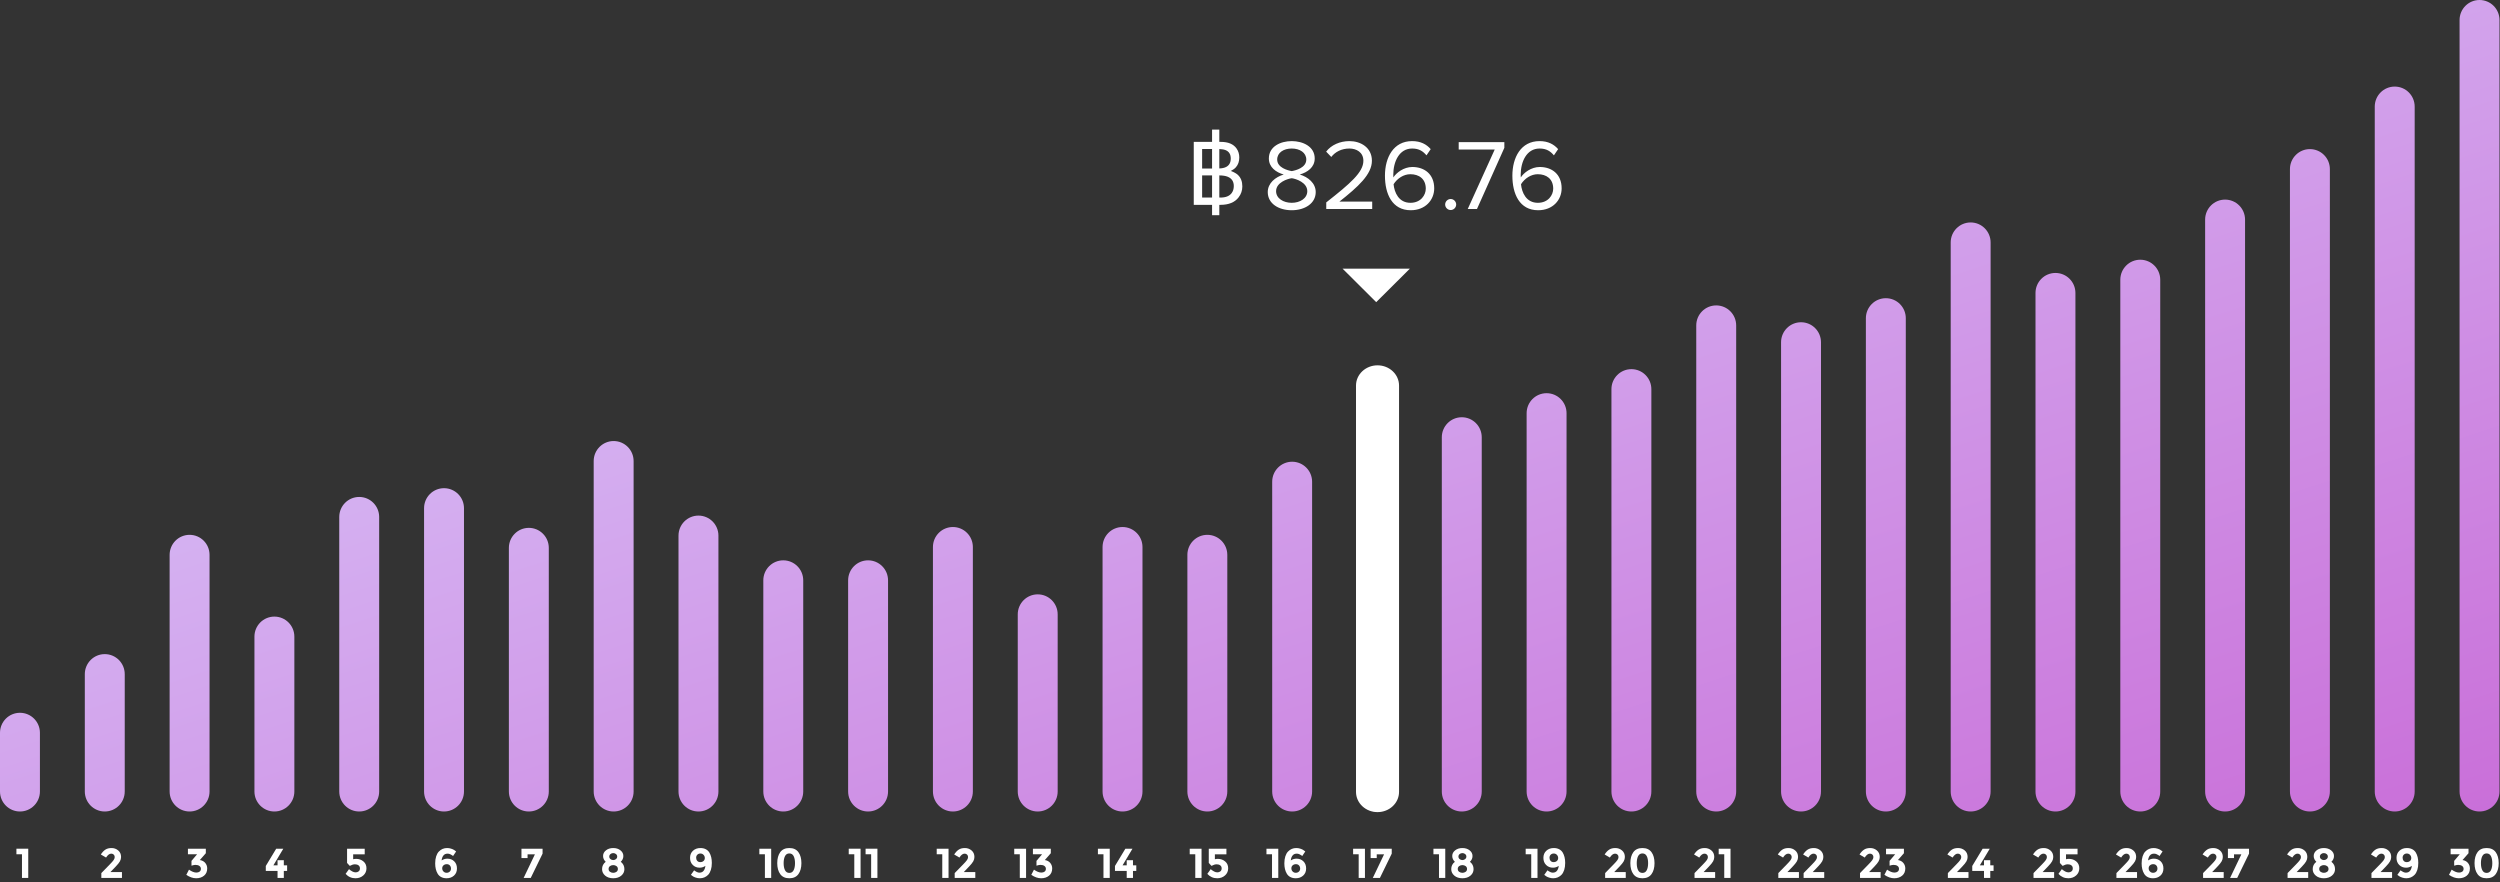<?xml version="1.0" encoding="UTF-8" standalone="no"?>
<svg width="598px" height="211px" viewBox="0 0 598 211" version="1.1" xmlns="http://www.w3.org/2000/svg" xmlns:xlink="http://www.w3.org/1999/xlink">
    <rect x="0" y="0" width="598" height="211" fill="#333333" stroke="none"/>
    <!-- Generator: Sketch 41.2 (35397) - http://www.bohemiancoding.com/sketch -->
    <title>Group 4</title>
    <desc>Created with Sketch.</desc>
    <defs>
        <linearGradient x1="0%" y1="0%" x2="102%" y2="101%" id="linearGradient-1">
            <stop stop-color="#DBD7FF" offset="0%"></stop>
            <stop stop-color="#C96DD8" offset="100%"></stop>
        </linearGradient>
    </defs>
    <g id="Page-1" stroke="none" stroke-width="1" fill="none" fill-rule="evenodd">
        <g id="Desktop-HD-Copy-5" transform="translate(-139, -416)">
            <g id="Group-4" transform="translate(139, 416)">
                <g id="Group-2">
                    <path d="M593.103,194.111 C590.466,194.111 588.329,191.967 588.329,189.322 L588.329,4.789 C588.329,2.144 590.466,0 593.103,0 C595.74,0 597.878,2.144 597.878,4.789 L597.878,189.322 C597.878,191.967 595.74,194.111 593.103,194.111 L593.103,194.111 Z M572.816,194.111 C570.179,194.111 568.041,191.967 568.041,189.322 L568.041,25.498 C568.041,22.853 570.179,20.709 572.816,20.709 C575.453,20.709 577.59,22.853 577.59,25.498 L577.59,189.322 C577.59,191.967 575.453,194.111 572.816,194.111 L572.816,194.111 Z M552.529,194.111 C549.892,194.111 547.754,191.967 547.754,189.322 L547.754,40.454 C547.754,37.809 549.892,35.665 552.529,35.665 C555.166,35.665 557.304,37.809 557.304,40.454 L557.304,189.322 C557.304,191.967 555.166,194.111 552.529,194.111 L552.529,194.111 Z M532.241,194.111 C529.604,194.111 527.467,191.967 527.467,189.322 L527.467,52.534 C527.467,49.889 529.604,47.745 532.241,47.745 C534.878,47.745 537.016,49.889 537.016,52.534 L537.016,189.322 C537.016,191.967 534.878,194.111 532.241,194.111 L532.241,194.111 Z M511.954,194.111 C509.317,194.111 507.179,191.967 507.179,189.322 L507.179,66.915 C507.179,64.27 509.317,62.126 511.954,62.126 C514.591,62.126 516.728,64.27 516.728,66.915 L516.728,189.322 C516.728,191.967 514.591,194.111 511.954,194.111 L511.954,194.111 Z M491.667,194.111 C489.03,194.111 486.892,191.967 486.892,189.322 L486.892,70.079 C486.892,67.434 489.03,65.29 491.667,65.29 C494.304,65.29 496.442,67.434 496.442,70.079 L496.442,189.322 C496.442,191.967 494.304,194.111 491.667,194.111 L491.667,194.111 Z M471.38,194.111 C468.743,194.111 466.606,191.967 466.606,189.322 L466.606,57.999 C466.606,55.354 468.743,53.21 471.38,53.21 C474.017,53.21 476.154,55.354 476.154,57.999 L476.154,189.322 C476.154,191.967 474.017,194.111 471.38,194.111 L471.38,194.111 Z M451.093,194.111 C448.456,194.111 446.318,191.967 446.318,189.322 L446.318,76.119 C446.318,73.474 448.456,71.33 451.093,71.33 C453.73,71.33 455.867,73.474 455.867,76.119 L455.867,189.322 C455.867,191.967 453.73,194.111 451.093,194.111 L451.093,194.111 Z M430.805,194.111 C428.168,194.111 426.03,191.967 426.03,189.322 L426.03,81.871 C426.03,79.226 428.168,77.082 430.805,77.082 C433.442,77.082 435.58,79.226 435.58,81.871 L435.58,189.322 C435.58,191.967 433.442,194.111 430.805,194.111 L430.805,194.111 Z M410.518,194.111 C407.881,194.111 405.744,191.967 405.744,189.322 L405.744,77.844 C405.744,75.2 407.881,73.055 410.518,73.055 C413.155,73.055 415.293,75.2 415.293,77.844 L415.293,189.322 C415.293,191.967 413.155,194.111 410.518,194.111 L410.518,194.111 Z M390.231,194.111 C387.594,194.111 385.456,191.967 385.456,189.322 L385.456,93.089 C385.456,90.444 387.594,88.3 390.231,88.3 C392.868,88.3 395.005,90.444 395.005,93.089 L395.005,189.322 C395.005,191.967 392.868,194.111 390.231,194.111 L390.231,194.111 Z M369.944,194.111 C367.307,194.111 365.169,191.967 365.169,189.322 L365.169,98.841 C365.169,96.196 367.307,94.052 369.944,94.052 C372.581,94.052 374.718,96.196 374.718,98.841 L374.718,189.322 C374.718,191.967 372.581,194.111 369.944,194.111 L369.944,194.111 Z M349.657,194.111 C347.02,194.111 344.882,191.967 344.882,189.322 L344.882,104.594 C344.882,101.949 347.02,99.805 349.657,99.805 C352.293,99.805 354.431,101.949 354.431,104.594 L354.431,189.322 C354.431,191.967 352.293,194.111 349.657,194.111 L349.657,194.111 Z M329.37,194.111 C326.733,194.111 324.595,191.967 324.595,189.322 L324.595,93.089 C324.595,90.444 326.733,88.3 329.37,88.3 C332.007,88.3 334.144,90.444 334.144,93.089 L334.144,189.322 C334.144,191.967 332.007,194.111 329.37,194.111 L329.37,194.111 Z M309.082,194.111 C306.445,194.111 304.308,191.967 304.308,189.322 L304.308,115.235 C304.308,112.591 306.445,110.446 309.082,110.446 C311.719,110.446 313.857,112.591 313.857,115.235 L313.857,189.322 C313.857,191.967 311.719,194.111 309.082,194.111 L309.082,194.111 Z M288.795,194.111 C286.158,194.111 284.021,191.967 284.021,189.321 L284.021,132.721 C284.021,130.076 286.158,127.932 288.795,127.932 C291.432,127.932 293.57,130.076 293.57,132.721 L293.57,189.321 C293.57,191.967 291.432,194.111 288.795,194.111 L288.795,194.111 Z M268.508,194.111 C265.871,194.111 263.733,191.967 263.733,189.322 L263.733,130.852 C263.733,128.206 265.871,126.063 268.508,126.063 C271.145,126.063 273.282,128.206 273.282,130.852 L273.282,189.322 C273.282,191.967 271.145,194.111 268.508,194.111 L268.508,194.111 Z M248.221,194.112 C245.584,194.112 243.446,191.968 243.446,189.322 L243.446,146.958 C243.446,144.313 245.584,142.169 248.221,142.169 C250.858,142.169 252.995,144.313 252.995,146.958 L252.995,189.322 C252.995,191.968 250.858,194.112 248.221,194.112 L248.221,194.112 Z M227.933,194.111 C225.296,194.111 223.159,191.967 223.159,189.322 L223.159,130.852 C223.159,128.206 225.296,126.063 227.933,126.063 C230.57,126.063 232.708,128.206 232.708,130.852 L232.708,189.322 C232.708,191.967 230.57,194.111 227.933,194.111 L227.933,194.111 Z M207.646,194.111 C205.01,194.111 202.872,191.967 202.872,189.322 L202.872,138.821 C202.872,136.176 205.01,134.032 207.646,134.032 C210.283,134.032 212.421,136.176 212.421,138.821 L212.421,189.322 C212.421,191.967 210.283,194.111 207.646,194.111 L207.646,194.111 Z M187.359,194.111 C184.722,194.111 182.584,191.967 182.584,189.322 L182.584,138.821 C182.584,136.176 184.722,134.032 187.359,134.032 C189.996,134.032 192.133,136.176 192.133,138.821 L192.133,189.322 C192.133,191.967 189.996,194.111 187.359,194.111 L187.359,194.111 Z M167.072,194.112 C164.435,194.112 162.298,191.968 162.298,189.322 L162.298,128.119 C162.298,125.474 164.435,123.33 167.072,123.33 C169.709,123.33 171.847,125.474 171.847,128.119 L171.847,189.322 C171.847,191.968 169.709,194.112 167.072,194.112 L167.072,194.112 Z M146.785,194.111 C144.148,194.111 142.01,191.967 142.01,189.322 L142.01,110.286 C142.01,107.642 144.148,105.497 146.785,105.497 C149.422,105.497 151.559,107.642 151.559,110.286 L151.559,189.322 C151.559,191.967 149.422,194.111 146.785,194.111 L146.785,194.111 Z M126.498,194.111 C123.86,194.111 121.723,191.967 121.723,189.322 L121.723,131.055 C121.723,128.409 123.86,126.265 126.498,126.265 C129.135,126.265 131.272,128.409 131.272,131.055 L131.272,189.322 C131.272,191.967 129.135,194.111 126.498,194.111 L126.498,194.111 Z M106.21,194.111 C103.573,194.111 101.436,191.967 101.436,189.322 L101.436,121.563 C101.436,118.918 103.573,116.774 106.21,116.774 C108.847,116.774 110.985,118.918 110.985,121.563 L110.985,189.322 C110.985,191.967 108.847,194.111 106.21,194.111 L106.21,194.111 Z M85.923,194.111 C83.286,194.111 81.149,191.967 81.149,189.322 L81.149,123.66 C81.149,121.016 83.286,118.871 85.923,118.871 C88.56,118.871 90.697,121.016 90.697,123.66 L90.697,189.322 C90.697,191.967 88.56,194.111 85.923,194.111 L85.923,194.111 Z M65.636,194.111 C62.999,194.111 60.861,191.967 60.861,189.322 L60.861,152.279 C60.861,149.634 62.999,147.49 65.636,147.49 C68.273,147.49 70.41,149.634 70.41,152.279 L70.41,189.322 C70.41,191.967 68.273,194.111 65.636,194.111 L65.636,194.111 Z M45.348,194.111 C42.712,194.111 40.574,191.967 40.574,189.322 L40.574,132.721 C40.574,130.076 42.712,127.932 45.348,127.932 C47.986,127.932 50.123,130.076 50.123,132.721 L50.123,189.322 C50.123,191.967 47.986,194.111 45.348,194.111 L45.348,194.111 Z M25.062,194.111 C22.425,194.111 20.287,191.967 20.287,189.322 L20.287,161.254 C20.287,158.61 22.425,156.465 25.062,156.465 C27.699,156.465 29.836,158.61 29.836,161.254 L29.836,189.322 C29.836,191.967 27.699,194.111 25.062,194.111 L25.062,194.111 Z M4.774,194.111 C2.137,194.111 0,191.967 0,189.322 L0,175.288 C0,172.644 2.137,170.499 4.774,170.499 C7.412,170.499 9.549,172.644 9.549,175.288 L9.549,189.322 C9.549,191.967 7.412,194.111 4.774,194.111 L4.774,194.111 Z" id="Shape" fill="url(#linearGradient-1)"></path>
                    <g id="Active" transform="translate(320, 64)" fill="#FFFFFF">
                        <path d="M9.504,130.259 C6.661,130.259 4.356,128.093 4.356,125.422 L4.356,28.223 C4.356,25.551 6.661,23.386 9.504,23.386 C12.347,23.386 14.651,25.551 14.651,28.223 L14.651,125.422 C14.651,128.093 12.347,130.259 9.504,130.259 L9.504,130.259 Z" id="Shape"></path>
                        <g id="Triangle" transform="translate(0.505, 0.265)">
                            <polygon id="Shape" points="8.686 8.012 0.642 0.002 16.73 0.002"></polygon>
                        </g>
                    </g>
                    <polygon id="1" fill="#FFFFFF" points="3.927 203.01 6.757 203.01 6.757 210 5.257 210 5.257 204.34 3.927 204.34"></polygon>
                    <path d="M27.175,205.735 C27.352,205.485 27.44,205.243 27.44,205.01 C27.44,204.777 27.364,204.582 27.21,204.425 C27.057,204.268 26.86,204.19 26.62,204.19 C26.18,204.19 25.764,204.503 25.37,205.13 L24.12,204.39 C24.447,203.883 24.805,203.5 25.195,203.24 C25.585,202.98 26.082,202.85 26.685,202.85 C27.289,202.85 27.819,203.042 28.275,203.425 C28.732,203.808 28.96,204.33 28.96,204.99 C28.96,205.35 28.869,205.695 28.685,206.025 C28.502,206.355 28.164,206.777 27.67,207.29 L26.41,208.6 L29.17,208.6 L29.17,210 L24.24,210 L24.24,208.84 L26.29,206.74 C26.704,206.32 26.999,205.985 27.175,205.735 Z" id="2" fill="#FFFFFF"></path>
                    <path d="M44.954,204.34 L44.954,203.01 L49.234,203.01 L49.234,204.09 L47.804,205.72 C48.364,205.813 48.797,206.048 49.104,206.425 C49.41,206.802 49.564,207.237 49.564,207.73 C49.564,208.463 49.315,209.038 48.819,209.455 C48.322,209.872 47.687,210.08 46.914,210.08 C46.14,210.08 45.357,209.807 44.564,209.26 L45.204,208.02 C45.864,208.487 46.454,208.72 46.974,208.72 C47.287,208.72 47.545,208.643 47.749,208.49 C47.952,208.337 48.054,208.115 48.054,207.825 C48.054,207.535 47.937,207.305 47.704,207.135 C47.47,206.965 47.147,206.88 46.734,206.88 C46.514,206.88 46.204,206.943 45.804,207.07 L45.804,205.92 L47.144,204.34 L44.954,204.34 Z" id="3" fill="#FFFFFF"></path>
                    <polygon id="4" fill="#FFFFFF" points="66.389 206.98 66.389 205.76 67.889 205.76 67.889 206.98 68.679 206.98 68.679 208.33 67.889 208.33 67.889 210 66.389 210 66.389 208.33 63.579 208.33 63.579 207.14 66.069 203.01 67.769 203.01 65.399 206.98"></polygon>
                    <path d="M87.239,203.01 L87.239,204.36 L84.479,204.36 L84.479,205.53 C84.685,205.47 84.922,205.44 85.189,205.44 C85.862,205.44 86.442,205.643 86.929,206.05 C87.415,206.457 87.659,207.005 87.659,207.695 C87.659,208.385 87.407,208.955 86.904,209.405 C86.4,209.855 85.779,210.08 85.039,210.08 C84.092,210.08 83.302,209.73 82.669,209.03 L83.489,207.89 C83.549,207.95 83.629,208.023 83.729,208.11 C83.829,208.197 84.012,208.312 84.279,208.455 C84.545,208.598 84.812,208.67 85.079,208.67 C85.345,208.67 85.582,208.59 85.789,208.43 C85.995,208.27 86.099,208.033 86.099,207.72 C86.099,207.407 85.987,207.165 85.764,206.995 C85.54,206.825 85.252,206.74 84.899,206.74 C84.545,206.74 84.135,206.867 83.669,207.12 L83.019,206.42 L83.019,203.01 L87.239,203.01 Z" id="5" fill="#FFFFFF"></path>
                    <path d="M107.075,204.19 C106.642,204.19 106.307,204.335 106.07,204.625 C105.834,204.915 105.689,205.31 105.635,205.81 C106.069,205.53 106.529,205.39 107.015,205.39 C107.669,205.39 108.214,205.603 108.65,206.03 C109.087,206.457 109.305,207.025 109.305,207.735 C109.305,208.445 109.07,209.013 108.6,209.44 C108.13,209.867 107.539,210.08 106.825,210.08 C106.332,210.08 105.904,209.985 105.54,209.795 C105.177,209.605 104.895,209.34 104.695,209 C104.295,208.34 104.095,207.513 104.095,206.52 C104.095,205.88 104.174,205.318 104.33,204.835 C104.487,204.352 104.702,203.97 104.975,203.69 C105.509,203.13 106.169,202.85 106.955,202.85 C107.282,202.85 107.594,202.898 107.89,202.995 C108.187,203.092 108.415,203.19 108.575,203.29 C108.735,203.39 108.912,203.517 109.105,203.67 L108.365,204.77 C108.325,204.73 108.267,204.677 108.19,204.61 C108.114,204.543 107.962,204.457 107.735,204.35 C107.509,204.243 107.289,204.19 107.075,204.19 Z M106.09,206.985 C105.88,207.168 105.775,207.407 105.775,207.7 C105.775,207.993 105.875,208.245 106.075,208.455 C106.275,208.665 106.525,208.77 106.825,208.77 C107.125,208.77 107.375,208.677 107.575,208.49 C107.775,208.303 107.875,208.062 107.875,207.765 C107.875,207.468 107.785,207.218 107.605,207.015 C107.425,206.812 107.18,206.71 106.87,206.71 C106.56,206.71 106.3,206.802 106.09,206.985 Z" id="6" fill="#FFFFFF"></path>
                    <polygon id="7" fill="#FFFFFF" points="124.734 205.25 124.734 203.01 129.784 203.01 129.784 204.19 126.954 210 125.254 210 127.954 204.35 126.194 204.35 126.194 205.25"></polygon>
                    <path d="M146.685,202.85 C147.379,202.85 147.955,203.033 148.415,203.4 C148.875,203.767 149.105,204.218 149.105,204.755 C149.105,205.292 148.899,205.753 148.485,206.14 C149.065,206.587 149.355,207.173 149.355,207.9 C149.355,208.513 149.109,209.03 148.615,209.45 C148.122,209.87 147.479,210.08 146.685,210.08 C145.892,210.08 145.249,209.87 144.755,209.45 C144.262,209.03 144.015,208.513 144.015,207.9 C144.015,207.173 144.305,206.587 144.885,206.14 C144.465,205.747 144.255,205.283 144.255,204.75 C144.255,204.217 144.487,203.767 144.95,203.4 C145.414,203.033 145.992,202.85 146.685,202.85 Z M146.685,208.78 C146.959,208.78 147.212,208.702 147.445,208.545 C147.679,208.388 147.795,208.16 147.795,207.86 C147.795,207.56 147.682,207.33 147.455,207.17 C147.229,207.01 146.972,206.93 146.685,206.93 C146.399,206.93 146.142,207.01 145.915,207.17 C145.689,207.33 145.575,207.56 145.575,207.86 C145.575,208.16 145.692,208.388 145.925,208.545 C146.159,208.702 146.412,208.78 146.685,208.78 Z M146.685,205.73 C146.939,205.73 147.16,205.65 147.35,205.49 C147.54,205.33 147.635,205.132 147.635,204.895 C147.635,204.658 147.542,204.46 147.355,204.3 C147.169,204.14 146.945,204.06 146.685,204.06 C146.425,204.06 146.202,204.14 146.015,204.3 C145.829,204.46 145.735,204.658 145.735,204.895 C145.735,205.132 145.83,205.33 146.02,205.49 C146.21,205.65 146.432,205.73 146.685,205.73 Z" id="8" fill="#FFFFFF"></path>
                    <path d="M167.29,208.74 C167.724,208.74 168.059,208.595 168.295,208.305 C168.532,208.015 168.677,207.62 168.73,207.12 C168.304,207.407 167.844,207.55 167.35,207.55 C166.697,207.55 166.152,207.335 165.715,206.905 C165.279,206.475 165.06,205.907 165.06,205.2 C165.06,204.493 165.295,203.925 165.765,203.495 C166.235,203.065 166.827,202.85 167.54,202.85 C168.034,202.85 168.462,202.945 168.825,203.135 C169.189,203.325 169.474,203.59 169.68,203.93 C170.074,204.59 170.27,205.417 170.27,206.41 C170.27,207.05 170.192,207.612 170.035,208.095 C169.879,208.578 169.667,208.96 169.4,209.24 C168.854,209.8 168.19,210.08 167.41,210.08 C167.084,210.08 166.77,210.032 166.47,209.935 C166.17,209.838 165.944,209.742 165.79,209.645 C165.637,209.548 165.46,209.423 165.26,209.27 L166.04,208.17 C166.087,208.21 166.149,208.262 166.225,208.325 C166.302,208.388 166.45,208.473 166.67,208.58 C166.89,208.687 167.097,208.74 167.29,208.74 Z M168.28,205.95 C168.487,205.77 168.59,205.533 168.59,205.24 C168.59,204.947 168.49,204.693 168.29,204.48 C168.09,204.267 167.84,204.16 167.54,204.16 C167.24,204.16 166.995,204.255 166.805,204.445 C166.615,204.635 166.52,204.877 166.52,205.17 C166.52,205.463 166.607,205.712 166.78,205.915 C166.954,206.118 167.195,206.22 167.505,206.22 C167.815,206.22 168.074,206.13 168.28,205.95 Z" id="9" fill="#FFFFFF"></path>
                    <path d="M181.636,203.01 L184.466,203.01 L184.466,210 L182.966,210 L182.966,204.34 L181.636,204.34 L181.636,203.01 Z M187.446,206.47 C187.446,207.17 187.556,207.733 187.776,208.16 C187.996,208.587 188.339,208.8 188.806,208.8 C189.273,208.8 189.616,208.587 189.836,208.16 C190.056,207.733 190.166,207.17 190.166,206.47 C190.166,205.77 190.056,205.207 189.836,204.78 C189.616,204.353 189.273,204.14 188.806,204.14 C188.339,204.14 187.996,204.353 187.776,204.78 C187.556,205.207 187.446,205.77 187.446,206.47 Z M186.636,209.095 C186.156,208.438 185.916,207.562 185.916,206.465 C185.916,205.368 186.156,204.492 186.636,203.835 C187.116,203.178 187.839,202.85 188.806,202.85 C189.773,202.85 190.496,203.178 190.976,203.835 C191.456,204.492 191.696,205.368 191.696,206.465 C191.696,207.562 191.456,208.438 190.976,209.095 C190.496,209.752 189.773,210.08 188.806,210.08 C187.839,210.08 187.116,209.752 186.636,209.095 Z" id="10" fill="#FFFFFF"></path>
                    <path d="M203.018,203.01 L205.848,203.01 L205.848,210 L204.348,210 L204.348,204.34 L203.018,204.34 L203.018,203.01 Z M207.048,203.01 L209.878,203.01 L209.878,210 L208.378,210 L208.378,204.34 L207.048,204.34 L207.048,203.01 Z" id="11" fill="#FFFFFF"></path>
                    <path d="M224.061,203.01 L226.891,203.01 L226.891,210 L225.391,210 L225.391,204.34 L224.061,204.34 L224.061,203.01 Z M231.296,205.735 C231.473,205.485 231.561,205.243 231.561,205.01 C231.561,204.777 231.484,204.582 231.331,204.425 C231.178,204.268 230.981,204.19 230.741,204.19 C230.301,204.19 229.884,204.503 229.491,205.13 L228.241,204.39 C228.568,203.883 228.926,203.5 229.316,203.24 C229.706,202.98 230.203,202.85 230.806,202.85 C231.409,202.85 231.939,203.042 232.396,203.425 C232.853,203.808 233.081,204.33 233.081,204.99 C233.081,205.35 232.989,205.695 232.806,206.025 C232.623,206.355 232.284,206.777 231.791,207.29 L230.531,208.6 L233.291,208.6 L233.291,210 L228.361,210 L228.361,208.84 L230.411,206.74 C230.824,206.32 231.119,205.985 231.296,205.735 Z" id="12" fill="#FFFFFF"></path>
                    <path d="M242.605,203.01 L245.435,203.01 L245.435,210 L243.935,210 L243.935,204.34 L242.605,204.34 L242.605,203.01 Z M247.075,204.34 L247.075,203.01 L251.355,203.01 L251.355,204.09 L249.925,205.72 C250.485,205.813 250.918,206.048 251.225,206.425 C251.531,206.802 251.685,207.237 251.685,207.73 C251.685,208.463 251.436,209.038 250.94,209.455 C250.443,209.872 249.808,210.08 249.035,210.08 C248.261,210.08 247.478,209.807 246.685,209.26 L247.325,208.02 C247.985,208.487 248.575,208.72 249.095,208.72 C249.408,208.72 249.666,208.643 249.87,208.49 C250.073,208.337 250.175,208.115 250.175,207.825 C250.175,207.535 250.058,207.305 249.825,207.135 C249.591,206.965 249.268,206.88 248.855,206.88 C248.635,206.88 248.325,206.943 247.925,207.07 L247.925,205.92 L249.265,204.34 L247.075,204.34 Z" id="13" fill="#FFFFFF"></path>
                    <path d="M262.62,203.01 L265.45,203.01 L265.45,210 L263.95,210 L263.95,204.34 L262.62,204.34 L262.62,203.01 Z M269.51,206.98 L269.51,205.76 L271.01,205.76 L271.01,206.98 L271.8,206.98 L271.8,208.33 L271.01,208.33 L271.01,210 L269.51,210 L269.51,208.33 L266.7,208.33 L266.7,207.14 L269.19,203.01 L270.89,203.01 L268.52,206.98 L269.51,206.98 Z" id="14" fill="#FFFFFF"></path>
                    <path d="M284.58,203.01 L287.41,203.01 L287.41,210 L285.91,210 L285.91,204.34 L284.58,204.34 L284.58,203.01 Z M293.36,203.01 L293.36,204.36 L290.6,204.36 L290.6,205.53 C290.806,205.47 291.043,205.44 291.31,205.44 C291.983,205.44 292.563,205.643 293.05,206.05 C293.536,206.457 293.78,207.005 293.78,207.695 C293.78,208.385 293.528,208.955 293.025,209.405 C292.521,209.855 291.9,210.08 291.16,210.08 C290.213,210.08 289.423,209.73 288.79,209.03 L289.61,207.89 C289.67,207.95 289.75,208.023 289.85,208.11 C289.95,208.197 290.133,208.312 290.4,208.455 C290.666,208.598 290.933,208.67 291.2,208.67 C291.466,208.67 291.703,208.59 291.91,208.43 C292.116,208.27 292.22,208.033 292.22,207.72 C292.22,207.407 292.108,207.165 291.885,206.995 C291.661,206.825 291.373,206.74 291.02,206.74 C290.666,206.74 290.256,206.867 289.79,207.12 L289.14,206.42 L289.14,203.01 L293.36,203.01 Z" id="15" fill="#FFFFFF"></path>
                    <path d="M302.936,203.01 L305.766,203.01 L305.766,210 L304.266,210 L304.266,204.34 L302.936,204.34 L302.936,203.01 Z M310.196,204.19 C309.763,204.19 309.428,204.335 309.191,204.625 C308.954,204.915 308.809,205.31 308.756,205.81 C309.189,205.53 309.649,205.39 310.136,205.39 C310.789,205.39 311.334,205.603 311.771,206.03 C312.208,206.457 312.426,207.025 312.426,207.735 C312.426,208.445 312.191,209.013 311.721,209.44 C311.251,209.867 310.659,210.08 309.946,210.08 C309.453,210.08 309.024,209.985 308.661,209.795 C308.298,209.605 308.016,209.34 307.816,209 C307.416,208.34 307.216,207.513 307.216,206.52 C307.216,205.88 307.294,205.318 307.451,204.835 C307.608,204.352 307.823,203.97 308.096,203.69 C308.629,203.13 309.289,202.85 310.076,202.85 C310.403,202.85 310.714,202.898 311.011,202.995 C311.308,203.092 311.536,203.19 311.696,203.29 C311.856,203.39 312.033,203.517 312.226,203.67 L311.486,204.77 C311.446,204.73 311.388,204.677 311.311,204.61 C311.234,204.543 311.083,204.457 310.856,204.35 C310.629,204.243 310.409,204.19 310.196,204.19 Z M309.211,206.985 C309.001,207.168 308.896,207.407 308.896,207.7 C308.896,207.993 308.996,208.245 309.196,208.455 C309.396,208.665 309.646,208.77 309.946,208.77 C310.246,208.77 310.496,208.677 310.696,208.49 C310.896,208.303 310.996,208.062 310.996,207.765 C310.996,207.468 310.906,207.218 310.726,207.015 C310.546,206.812 310.301,206.71 309.991,206.71 C309.681,206.71 309.421,206.802 309.211,206.985 Z" id="16" fill="#FFFFFF"></path>
                    <path d="M323.665,203.01 L326.495,203.01 L326.495,210 L324.995,210 L324.995,204.34 L323.665,204.34 L323.665,203.01 Z M327.855,205.25 L327.855,203.01 L332.905,203.01 L332.905,204.19 L330.075,210 L328.375,210 L331.075,204.35 L329.315,204.35 L329.315,205.25 L327.855,205.25 Z" id="17" fill="#FFFFFF"></path>
                    <path d="M342.876,203.01 L345.706,203.01 L345.706,210 L344.206,210 L344.206,204.34 L342.876,204.34 L342.876,203.01 Z M349.806,202.85 C350.499,202.85 351.076,203.033 351.536,203.4 C351.996,203.767 352.226,204.218 352.226,204.755 C352.226,205.292 352.019,205.753 351.606,206.14 C352.186,206.587 352.476,207.173 352.476,207.9 C352.476,208.513 352.229,209.03 351.736,209.45 C351.243,209.87 350.599,210.08 349.806,210.08 C349.013,210.08 348.369,209.87 347.876,209.45 C347.383,209.03 347.136,208.513 347.136,207.9 C347.136,207.173 347.426,206.587 348.006,206.14 C347.586,205.747 347.376,205.283 347.376,204.75 C347.376,204.217 347.608,203.767 348.071,203.4 C348.534,203.033 349.113,202.85 349.806,202.85 Z M349.806,208.78 C350.079,208.78 350.333,208.702 350.566,208.545 C350.799,208.388 350.916,208.16 350.916,207.86 C350.916,207.56 350.803,207.33 350.576,207.17 C350.349,207.01 350.093,206.93 349.806,206.93 C349.519,206.93 349.263,207.01 349.036,207.17 C348.809,207.33 348.696,207.56 348.696,207.86 C348.696,208.16 348.813,208.388 349.046,208.545 C349.279,208.702 349.533,208.78 349.806,208.78 Z M349.806,205.73 C350.059,205.73 350.281,205.65 350.471,205.49 C350.661,205.33 350.756,205.132 350.756,204.895 C350.756,204.658 350.663,204.46 350.476,204.3 C350.289,204.14 350.066,204.06 349.806,204.06 C349.546,204.06 349.323,204.14 349.136,204.3 C348.949,204.46 348.856,204.658 348.856,204.895 C348.856,205.132 348.951,205.33 349.141,205.49 C349.331,205.65 349.553,205.73 349.806,205.73 Z" id="18" fill="#FFFFFF"></path>
                    <path d="M364.941,203.01 L367.771,203.01 L367.771,210 L366.271,210 L366.271,204.34 L364.941,204.34 L364.941,203.01 Z M371.411,208.74 C371.844,208.74 372.179,208.595 372.416,208.305 C372.653,208.015 372.798,207.62 372.851,207.12 C372.424,207.407 371.964,207.55 371.471,207.55 C370.818,207.55 370.273,207.335 369.836,206.905 C369.399,206.475 369.181,205.907 369.181,205.2 C369.181,204.493 369.416,203.925 369.886,203.495 C370.356,203.065 370.948,202.85 371.661,202.85 C372.154,202.85 372.583,202.945 372.946,203.135 C373.309,203.325 373.594,203.59 373.801,203.93 C374.194,204.59 374.391,205.417 374.391,206.41 C374.391,207.05 374.313,207.612 374.156,208.095 C373.999,208.578 373.788,208.96 373.521,209.24 C372.974,209.8 372.311,210.08 371.531,210.08 C371.204,210.08 370.891,210.032 370.591,209.935 C370.291,209.838 370.064,209.742 369.911,209.645 C369.758,209.548 369.581,209.423 369.381,209.27 L370.161,208.17 C370.208,208.21 370.269,208.262 370.346,208.325 C370.423,208.388 370.571,208.473 370.791,208.58 C371.011,208.687 371.218,208.74 371.411,208.74 Z M372.401,205.95 C372.608,205.77 372.711,205.533 372.711,205.24 C372.711,204.947 372.611,204.693 372.411,204.48 C372.211,204.267 371.961,204.16 371.661,204.16 C371.361,204.16 371.116,204.255 370.926,204.445 C370.736,204.635 370.641,204.877 370.641,205.17 C370.641,205.463 370.728,205.712 370.901,205.915 C371.074,206.118 371.316,206.22 371.626,206.22 C371.936,206.22 372.194,206.13 372.401,205.95 Z" id="19" fill="#FFFFFF"></path>
                    <path d="M386.884,205.735 C387.061,205.485 387.149,205.243 387.149,205.01 C387.149,204.777 387.072,204.582 386.919,204.425 C386.766,204.268 386.569,204.19 386.329,204.19 C385.889,204.19 385.472,204.503 385.079,205.13 L383.829,204.39 C384.156,203.883 384.514,203.5 384.904,203.24 C385.294,202.98 385.791,202.85 386.394,202.85 C386.997,202.85 387.527,203.042 387.984,203.425 C388.441,203.808 388.669,204.33 388.669,204.99 C388.669,205.35 388.577,205.695 388.394,206.025 C388.211,206.355 387.872,206.777 387.379,207.29 L386.119,208.6 L388.879,208.6 L388.879,210 L383.949,210 L383.949,208.84 L385.999,206.74 C386.412,206.32 386.707,205.985 386.884,205.735 Z M391.509,206.47 C391.509,207.17 391.619,207.733 391.839,208.16 C392.059,208.587 392.402,208.8 392.869,208.8 C393.336,208.8 393.679,208.587 393.899,208.16 C394.119,207.733 394.229,207.17 394.229,206.47 C394.229,205.77 394.119,205.207 393.899,204.78 C393.679,204.353 393.336,204.14 392.869,204.14 C392.402,204.14 392.059,204.353 391.839,204.78 C391.619,205.207 391.509,205.77 391.509,206.47 Z M390.699,209.095 C390.219,208.438 389.979,207.562 389.979,206.465 C389.979,205.368 390.219,204.492 390.699,203.835 C391.179,203.178 391.902,202.85 392.869,202.85 C393.836,202.85 394.559,203.178 395.039,203.835 C395.519,204.492 395.759,205.368 395.759,206.465 C395.759,207.562 395.519,208.438 395.039,209.095 C394.559,209.752 393.836,210.08 392.869,210.08 C391.902,210.08 391.179,209.752 390.699,209.095 Z" id="20" fill="#FFFFFF"></path>
                    <path d="M408.266,205.735 C408.443,205.485 408.531,205.243 408.531,205.01 C408.531,204.777 408.454,204.582 408.301,204.425 C408.148,204.268 407.951,204.19 407.711,204.19 C407.271,204.19 406.854,204.503 406.461,205.13 L405.211,204.39 C405.538,203.883 405.896,203.5 406.286,203.24 C406.676,202.98 407.173,202.85 407.776,202.85 C408.379,202.85 408.909,203.042 409.366,203.425 C409.823,203.808 410.051,204.33 410.051,204.99 C410.051,205.35 409.959,205.695 409.776,206.025 C409.593,206.355 409.254,206.777 408.761,207.29 L407.501,208.6 L410.261,208.6 L410.261,210 L405.331,210 L405.331,208.84 L407.381,206.74 C407.794,206.32 408.089,205.985 408.266,205.735 Z M411.111,203.01 L413.941,203.01 L413.941,210 L412.441,210 L412.441,204.34 L411.111,204.34 L411.111,203.01 Z" id="21" fill="#FFFFFF"></path>
                    <path d="M428.309,205.735 C428.486,205.485 428.574,205.243 428.574,205.01 C428.574,204.777 428.497,204.582 428.344,204.425 C428.191,204.268 427.994,204.19 427.754,204.19 C427.314,204.19 426.897,204.503 426.504,205.13 L425.254,204.39 C425.581,203.883 425.939,203.5 426.329,203.24 C426.719,202.98 427.216,202.85 427.819,202.85 C428.422,202.85 428.952,203.042 429.409,203.425 C429.866,203.808 430.094,204.33 430.094,204.99 C430.094,205.35 430.002,205.695 429.819,206.025 C429.636,206.355 429.297,206.777 428.804,207.29 L427.544,208.6 L430.304,208.6 L430.304,210 L425.374,210 L425.374,208.84 L427.424,206.74 C427.837,206.32 428.132,205.985 428.309,205.735 Z M434.359,205.735 C434.536,205.485 434.624,205.243 434.624,205.01 C434.624,204.777 434.547,204.582 434.394,204.425 C434.241,204.268 434.044,204.19 433.804,204.19 C433.364,204.19 432.947,204.503 432.554,205.13 L431.304,204.39 C431.631,203.883 431.989,203.5 432.379,203.24 C432.769,202.98 433.266,202.85 433.869,202.85 C434.472,202.85 435.002,203.042 435.459,203.425 C435.916,203.808 436.144,204.33 436.144,204.99 C436.144,205.35 436.052,205.695 435.869,206.025 C435.686,206.355 435.347,206.777 434.854,207.29 L433.594,208.6 L436.354,208.6 L436.354,210 L431.424,210 L431.424,208.84 L433.474,206.74 C433.887,206.32 434.182,205.985 434.359,205.735 Z" id="22" fill="#FFFFFF"></path>
                    <path d="M447.852,205.735 C448.029,205.485 448.117,205.243 448.117,205.01 C448.117,204.777 448.041,204.582 447.887,204.425 C447.734,204.268 447.537,204.19 447.297,204.19 C446.857,204.19 446.441,204.503 446.047,205.13 L444.797,204.39 C445.124,203.883 445.482,203.5 445.872,203.24 C446.262,202.98 446.759,202.85 447.362,202.85 C447.966,202.85 448.496,203.042 448.952,203.425 C449.409,203.808 449.637,204.33 449.637,204.99 C449.637,205.35 449.546,205.695 449.362,206.025 C449.179,206.355 448.841,206.777 448.347,207.29 L447.087,208.6 L449.847,208.6 L449.847,210 L444.917,210 L444.917,208.84 L446.967,206.74 C447.381,206.32 447.676,205.985 447.852,205.735 Z M451.137,204.34 L451.137,203.01 L455.417,203.01 L455.417,204.09 L453.987,205.72 C454.547,205.813 454.981,206.048 455.287,206.425 C455.594,206.802 455.747,207.237 455.747,207.73 C455.747,208.463 455.499,209.038 455.002,209.455 C454.506,209.872 453.871,210.08 453.097,210.08 C452.324,210.08 451.541,209.807 450.747,209.26 L451.387,208.02 C452.047,208.487 452.637,208.72 453.157,208.72 C453.471,208.72 453.729,208.643 453.932,208.49 C454.136,208.337 454.237,208.115 454.237,207.825 C454.237,207.535 454.121,207.305 453.887,207.135 C453.654,206.965 453.331,206.88 452.917,206.88 C452.697,206.88 452.387,206.943 451.987,207.07 L451.987,205.92 L453.327,204.34 L451.137,204.34 Z" id="23" fill="#FFFFFF"></path>
                    <path d="M468.867,205.735 C469.044,205.485 469.132,205.243 469.132,205.01 C469.132,204.777 469.056,204.582 468.902,204.425 C468.749,204.268 468.552,204.19 468.312,204.19 C467.872,204.19 467.456,204.503 467.062,205.13 L465.812,204.39 C466.139,203.883 466.497,203.5 466.887,203.24 C467.277,202.98 467.774,202.85 468.377,202.85 C468.981,202.85 469.511,203.042 469.967,203.425 C470.424,203.808 470.652,204.33 470.652,204.99 C470.652,205.35 470.561,205.695 470.377,206.025 C470.194,206.355 469.856,206.777 469.362,207.29 L468.102,208.6 L470.862,208.6 L470.862,210 L465.932,210 L465.932,208.84 L467.982,206.74 C468.396,206.32 468.691,205.985 468.867,205.735 Z M474.572,206.98 L474.572,205.76 L476.072,205.76 L476.072,206.98 L476.862,206.98 L476.862,208.33 L476.072,208.33 L476.072,210 L474.572,210 L474.572,208.33 L471.762,208.33 L471.762,207.14 L474.252,203.01 L475.952,203.01 L473.582,206.98 L474.572,206.98 Z" id="24" fill="#FFFFFF"></path>
                    <path d="M489.354,205.735 C489.531,205.485 489.619,205.243 489.619,205.01 C489.619,204.777 489.542,204.582 489.389,204.425 C489.236,204.268 489.039,204.19 488.799,204.19 C488.359,204.19 487.942,204.503 487.549,205.13 L486.299,204.39 C486.626,203.883 486.984,203.5 487.374,203.24 C487.764,202.98 488.261,202.85 488.864,202.85 C489.467,202.85 489.997,203.042 490.454,203.425 C490.911,203.808 491.139,204.33 491.139,204.99 C491.139,205.35 491.047,205.695 490.864,206.025 C490.681,206.355 490.342,206.777 489.849,207.29 L488.589,208.6 L491.349,208.6 L491.349,210 L486.419,210 L486.419,208.84 L488.469,206.74 C488.882,206.32 489.177,205.985 489.354,205.735 Z M496.949,203.01 L496.949,204.36 L494.189,204.36 L494.189,205.53 C494.396,205.47 494.632,205.44 494.899,205.44 C495.572,205.44 496.152,205.643 496.639,206.05 C497.126,206.457 497.369,207.005 497.369,207.695 C497.369,208.385 497.117,208.955 496.614,209.405 C496.111,209.855 495.489,210.08 494.749,210.08 C493.802,210.08 493.012,209.73 492.379,209.03 L493.199,207.89 C493.259,207.95 493.339,208.023 493.439,208.11 C493.539,208.197 493.722,208.312 493.989,208.455 C494.256,208.598 494.522,208.67 494.789,208.67 C495.056,208.67 495.292,208.59 495.499,208.43 C495.706,208.27 495.809,208.033 495.809,207.72 C495.809,207.407 495.697,207.165 495.474,206.995 C495.251,206.825 494.962,206.74 494.609,206.74 C494.256,206.74 493.846,206.867 493.379,207.12 L492.729,206.42 L492.729,203.01 L496.949,203.01 Z" id="25" fill="#FFFFFF"></path>
                    <path d="M509.184,205.735 C509.361,205.485 509.449,205.243 509.449,205.01 C509.449,204.777 509.372,204.582 509.219,204.425 C509.066,204.268 508.869,204.19 508.629,204.19 C508.189,204.19 507.772,204.503 507.379,205.13 L506.129,204.39 C506.456,203.883 506.814,203.5 507.204,203.24 C507.594,202.98 508.091,202.85 508.694,202.85 C509.297,202.85 509.827,203.042 510.284,203.425 C510.741,203.808 510.969,204.33 510.969,204.99 C510.969,205.35 510.877,205.695 510.694,206.025 C510.511,206.355 510.172,206.777 509.679,207.29 L508.419,208.6 L511.179,208.6 L511.179,210 L506.249,210 L506.249,208.84 L508.299,206.74 C508.712,206.32 509.007,205.985 509.184,205.735 Z M515.259,204.19 C514.826,204.19 514.491,204.335 514.254,204.625 C514.017,204.915 513.872,205.31 513.819,205.81 C514.252,205.53 514.712,205.39 515.199,205.39 C515.852,205.39 516.397,205.603 516.834,206.03 C517.271,206.457 517.489,207.025 517.489,207.735 C517.489,208.445 517.254,209.013 516.784,209.44 C516.314,209.867 515.722,210.08 515.009,210.08 C514.516,210.08 514.087,209.985 513.724,209.795 C513.361,209.605 513.079,209.34 512.879,209 C512.479,208.34 512.279,207.513 512.279,206.52 C512.279,205.88 512.357,205.318 512.514,204.835 C512.671,204.352 512.886,203.97 513.159,203.69 C513.692,203.13 514.352,202.85 515.139,202.85 C515.466,202.85 515.777,202.898 516.074,202.995 C516.371,203.092 516.599,203.19 516.759,203.29 C516.919,203.39 517.096,203.517 517.289,203.67 L516.549,204.77 C516.509,204.73 516.451,204.677 516.374,204.61 C516.297,204.543 516.146,204.457 515.919,204.35 C515.692,204.243 515.472,204.19 515.259,204.19 Z M514.274,206.985 C514.064,207.168 513.959,207.407 513.959,207.7 C513.959,207.993 514.059,208.245 514.259,208.455 C514.459,208.665 514.709,208.77 515.009,208.77 C515.309,208.77 515.559,208.677 515.759,208.49 C515.959,208.303 516.059,208.062 516.059,207.765 C516.059,207.468 515.969,207.218 515.789,207.015 C515.609,206.812 515.364,206.71 515.054,206.71 C514.744,206.71 514.484,206.802 514.274,206.985 Z" id="26" fill="#FFFFFF"></path>
                    <path d="M529.912,205.735 C530.089,205.485 530.177,205.243 530.177,205.01 C530.177,204.777 530.101,204.582 529.947,204.425 C529.794,204.268 529.597,204.19 529.357,204.19 C528.917,204.19 528.501,204.503 528.107,205.13 L526.857,204.39 C527.184,203.883 527.542,203.5 527.932,203.24 C528.322,202.98 528.819,202.85 529.422,202.85 C530.026,202.85 530.556,203.042 531.012,203.425 C531.469,203.808 531.697,204.33 531.697,204.99 C531.697,205.35 531.606,205.695 531.422,206.025 C531.239,206.355 530.901,206.777 530.407,207.29 L529.147,208.6 L531.907,208.6 L531.907,210 L526.977,210 L526.977,208.84 L529.027,206.74 C529.441,206.32 529.736,205.985 529.912,205.735 Z M532.917,205.25 L532.917,203.01 L537.967,203.01 L537.967,204.19 L535.137,210 L533.437,210 L536.137,204.35 L534.377,204.35 L534.377,205.25 L532.917,205.25 Z" id="27" fill="#FFFFFF"></path>
                    <path d="M550.124,205.735 C550.301,205.485 550.389,205.243 550.389,205.01 C550.389,204.777 550.312,204.582 550.159,204.425 C550.006,204.268 549.809,204.19 549.569,204.19 C549.129,204.19 548.712,204.503 548.319,205.13 L547.069,204.39 C547.396,203.883 547.754,203.5 548.144,203.24 C548.534,202.98 549.031,202.85 549.634,202.85 C550.237,202.85 550.767,203.042 551.224,203.425 C551.681,203.808 551.909,204.33 551.909,204.99 C551.909,205.35 551.817,205.695 551.634,206.025 C551.451,206.355 551.112,206.777 550.619,207.29 L549.359,208.6 L552.119,208.6 L552.119,210 L547.189,210 L547.189,208.84 L549.239,206.74 C549.652,206.32 549.947,205.985 550.124,205.735 Z M555.869,202.85 C556.562,202.85 557.139,203.033 557.599,203.4 C558.059,203.767 558.289,204.218 558.289,204.755 C558.289,205.292 558.082,205.753 557.669,206.14 C558.249,206.587 558.539,207.173 558.539,207.9 C558.539,208.513 558.292,209.03 557.799,209.45 C557.306,209.87 556.662,210.08 555.869,210.08 C555.076,210.08 554.432,209.87 553.939,209.45 C553.446,209.03 553.199,208.513 553.199,207.9 C553.199,207.173 553.489,206.587 554.069,206.14 C553.649,205.747 553.439,205.283 553.439,204.75 C553.439,204.217 553.671,203.767 554.134,203.4 C554.597,203.033 555.176,202.85 555.869,202.85 Z M555.869,208.78 C556.142,208.78 556.396,208.702 556.629,208.545 C556.862,208.388 556.979,208.16 556.979,207.86 C556.979,207.56 556.866,207.33 556.639,207.17 C556.412,207.01 556.156,206.93 555.869,206.93 C555.582,206.93 555.326,207.01 555.099,207.17 C554.872,207.33 554.759,207.56 554.759,207.86 C554.759,208.16 554.876,208.388 555.109,208.545 C555.342,208.702 555.596,208.78 555.869,208.78 Z M555.869,205.73 C556.122,205.73 556.344,205.65 556.534,205.49 C556.724,205.33 556.819,205.132 556.819,204.895 C556.819,204.658 556.726,204.46 556.539,204.3 C556.352,204.14 556.129,204.06 555.869,204.06 C555.609,204.06 555.386,204.14 555.199,204.3 C555.012,204.46 554.919,204.658 554.919,204.895 C554.919,205.132 555.014,205.33 555.204,205.49 C555.394,205.65 555.616,205.73 555.869,205.73 Z" id="28" fill="#FFFFFF"></path>
                    <path d="M570.189,205.735 C570.366,205.485 570.454,205.243 570.454,205.01 C570.454,204.777 570.377,204.582 570.224,204.425 C570.071,204.268 569.874,204.19 569.634,204.19 C569.194,204.19 568.777,204.503 568.384,205.13 L567.134,204.39 C567.461,203.883 567.819,203.5 568.209,203.24 C568.599,202.98 569.096,202.85 569.699,202.85 C570.302,202.85 570.832,203.042 571.289,203.425 C571.746,203.808 571.974,204.33 571.974,204.99 C571.974,205.35 571.882,205.695 571.699,206.025 C571.516,206.355 571.177,206.777 570.684,207.29 L569.424,208.6 L572.184,208.6 L572.184,210 L567.254,210 L567.254,208.84 L569.304,206.74 C569.717,206.32 570.012,205.985 570.189,205.735 Z M575.474,208.74 C575.907,208.74 576.242,208.595 576.479,208.305 C576.716,208.015 576.861,207.62 576.914,207.12 C576.487,207.407 576.027,207.55 575.534,207.55 C574.881,207.55 574.336,207.335 573.899,206.905 C573.462,206.475 573.244,205.907 573.244,205.2 C573.244,204.493 573.479,203.925 573.949,203.495 C574.419,203.065 575.011,202.85 575.724,202.85 C576.217,202.85 576.646,202.945 577.009,203.135 C577.372,203.325 577.657,203.59 577.864,203.93 C578.257,204.59 578.454,205.417 578.454,206.41 C578.454,207.05 578.376,207.612 578.219,208.095 C578.062,208.578 577.851,208.96 577.584,209.24 C577.037,209.8 576.374,210.08 575.594,210.08 C575.267,210.08 574.954,210.032 574.654,209.935 C574.354,209.838 574.127,209.742 573.974,209.645 C573.821,209.548 573.644,209.423 573.444,209.27 L574.224,208.17 C574.271,208.21 574.332,208.262 574.409,208.325 C574.486,208.388 574.634,208.473 574.854,208.58 C575.074,208.687 575.281,208.74 575.474,208.74 Z M576.464,205.95 C576.671,205.77 576.774,205.533 576.774,205.24 C576.774,204.947 576.674,204.693 576.474,204.48 C576.274,204.267 576.024,204.16 575.724,204.16 C575.424,204.16 575.179,204.255 574.989,204.445 C574.799,204.635 574.704,204.877 574.704,205.17 C574.704,205.463 574.791,205.712 574.964,205.915 C575.137,206.118 575.379,206.22 575.689,206.22 C575.999,206.22 576.257,206.13 576.464,205.95 Z" id="29" fill="#FFFFFF"></path>
                    <path d="M586.189,204.34 L586.189,203.01 L590.469,203.01 L590.469,204.09 L589.039,205.72 C589.599,205.813 590.032,206.048 590.339,206.425 C590.646,206.802 590.799,207.237 590.799,207.73 C590.799,208.463 590.551,209.038 590.054,209.455 C589.557,209.872 588.922,210.08 588.149,210.08 C587.376,210.08 586.592,209.807 585.799,209.26 L586.439,208.02 C587.099,208.487 587.689,208.72 588.209,208.72 C588.522,208.72 588.781,208.643 588.984,208.49 C589.187,208.337 589.289,208.115 589.289,207.825 C589.289,207.535 589.172,207.305 588.939,207.135 C588.706,206.965 588.382,206.88 587.969,206.88 C587.749,206.88 587.439,206.943 587.039,207.07 L587.039,205.92 L588.379,204.34 L586.189,204.34 Z M593.439,206.47 C593.439,207.17 593.549,207.733 593.769,208.16 C593.989,208.587 594.332,208.8 594.799,208.8 C595.266,208.8 595.609,208.587 595.829,208.16 C596.049,207.733 596.159,207.17 596.159,206.47 C596.159,205.77 596.049,205.207 595.829,204.78 C595.609,204.353 595.266,204.14 594.799,204.14 C594.332,204.14 593.989,204.353 593.769,204.78 C593.549,205.207 593.439,205.77 593.439,206.47 Z M592.629,209.095 C592.149,208.438 591.909,207.562 591.909,206.465 C591.909,205.368 592.149,204.492 592.629,203.835 C593.109,203.178 593.832,202.85 594.799,202.85 C595.766,202.85 596.489,203.178 596.969,203.835 C597.449,204.492 597.689,205.368 597.689,206.465 C597.689,207.562 597.449,208.438 596.969,209.095 C596.489,209.752 595.766,210.08 594.799,210.08 C593.832,210.08 593.109,209.752 592.629,209.095 Z" id="30" fill="#FFFFFF"></path>
                </g>
                <path d="M303.248,45.944 C303.248,48.68 305.816,50.288 308.984,50.288 C312.128,50.288 314.72,48.656 314.72,45.944 C314.72,43.808 312.896,42.344 310.904,41.744 C312.752,41.216 314.48,40.016 314.48,37.904 C314.48,35.024 311.624,33.752 308.984,33.752 C306.32,33.752 303.512,35.024 303.512,37.904 C303.512,40.016 305.216,41.216 307.064,41.744 C305.072,42.344 303.248,43.808 303.248,45.944 Z M312.464,38.168 C312.464,40.112 309.968,40.76 308.984,40.928 C308.024,40.76 305.504,40.112 305.504,38.168 C305.504,36.512 307.04,35.528 308.984,35.528 C310.904,35.528 312.464,36.512 312.464,38.168 Z M312.704,45.728 C312.704,47.456 310.952,48.512 308.984,48.512 C306.992,48.512 305.24,47.456 305.24,45.728 C305.24,43.64 308,42.752 308.984,42.632 C309.968,42.752 312.704,43.64 312.704,45.728 Z M317.24,50 L328.232,50 L328.232,48.224 L320.384,48.224 C324.848,44.696 328.16,41.72 328.16,38.456 C328.16,35.264 325.448,33.752 322.784,33.752 C320.528,33.752 318.44,34.664 317.216,36.272 L318.44,37.544 C319.376,36.344 320.864,35.528 322.784,35.528 C324.44,35.528 326.12,36.416 326.12,38.456 C326.12,41.216 323,43.88 317.24,48.416 L317.24,50 Z M331.28,42.032 C331.28,46.376 332.984,50.288 337.448,50.288 C340.952,50.288 343.064,47.84 343.064,45.056 C343.064,41.648 340.712,39.944 337.832,39.944 C335.768,39.944 333.992,41.336 333.296,42.44 C333.272,42.224 333.272,42.032 333.272,41.816 C333.272,38.672 334.688,35.528 337.784,35.528 C339.464,35.528 340.4,36.2 341.216,37.16 L342.224,35.672 C341.24,34.544 339.848,33.752 337.784,33.752 C333.296,33.752 331.28,37.688 331.28,42.032 Z M341.048,45.128 C341.048,46.664 339.848,48.512 337.376,48.512 C334.592,48.512 333.536,46.064 333.344,44.072 C334.232,42.656 335.768,41.672 337.352,41.672 C339.416,41.672 341.048,42.776 341.048,45.128 Z M345.68,48.92 C345.68,49.64 346.28,50.24 347,50.24 C347.72,50.24 348.32,49.64 348.32,48.92 C348.32,48.2 347.72,47.6 347,47.6 C346.28,47.6 345.68,48.2 345.68,48.92 Z M351.08,50 L353.288,50 L359.84,35.36 L359.84,33.992 L348.92,33.992 L348.92,35.768 L357.536,35.768 L351.08,50 Z M361.76,42.032 C361.76,46.376 363.464,50.288 367.928,50.288 C371.432,50.288 373.544,47.84 373.544,45.056 C373.544,41.648 371.192,39.944 368.312,39.944 C366.248,39.944 364.472,41.336 363.776,42.44 C363.752,42.224 363.752,42.032 363.752,41.816 C363.752,38.672 365.168,35.528 368.264,35.528 C369.944,35.528 370.88,36.2 371.696,37.16 L372.704,35.672 C371.72,34.544 370.328,33.752 368.264,33.752 C363.776,33.752 361.76,37.688 361.76,42.032 Z M371.528,45.128 C371.528,46.664 370.328,48.512 367.856,48.512 C365.072,48.512 364.016,46.064 363.824,44.072 C364.712,42.656 366.248,41.672 367.832,41.672 C369.896,41.672 371.528,42.776 371.528,45.128 Z" id="826.76" fill="#FFFFFF"></path>
                <path d="M285.548,33.937 L289.927,33.937 L289.927,31.004 L291.66,31.004 L291.66,33.937 L292.019,33.937 C293.782,33.937 295.037,34.463 295.782,35.516 C296.219,36.138 296.438,36.856 296.438,37.669 C296.438,38.62 296.168,39.399 295.628,40.007 C295.348,40.329 294.944,40.623 294.418,40.889 C295.19,41.183 295.768,41.515 296.151,41.884 C296.828,42.54 297.166,43.446 297.166,44.601 C297.166,45.572 296.862,46.45 296.253,47.236 C295.344,48.412 293.898,49 291.916,49 L291.66,49 L291.66,51.471 L289.927,51.471 L289.927,49 L285.548,49 L285.548,33.937 Z M291.947,47.257 C293.198,47.257 294.09,46.895 294.623,46.17 C294.958,45.712 295.125,45.158 295.125,44.509 C295.125,43.415 294.637,42.67 293.659,42.273 C293.153,42.068 292.487,41.962 291.66,41.956 L291.66,47.257 L291.947,47.257 Z M287.548,47.257 L289.927,47.257 L289.927,41.956 L287.548,41.956 L287.548,47.257 Z M287.548,40.305 L289.927,40.305 L289.927,35.639 L287.548,35.639 L287.548,40.305 Z M293.27,39.946 C294.021,39.57 294.397,38.893 294.397,37.916 C294.397,36.931 293.998,36.268 293.198,35.926 C292.829,35.769 292.316,35.677 291.66,35.649 L291.66,40.294 C292.33,40.267 292.866,40.151 293.27,39.946 Z" id="฿" fill="#FFFFFF"></path>
            </g>
        </g>
    </g>
</svg>